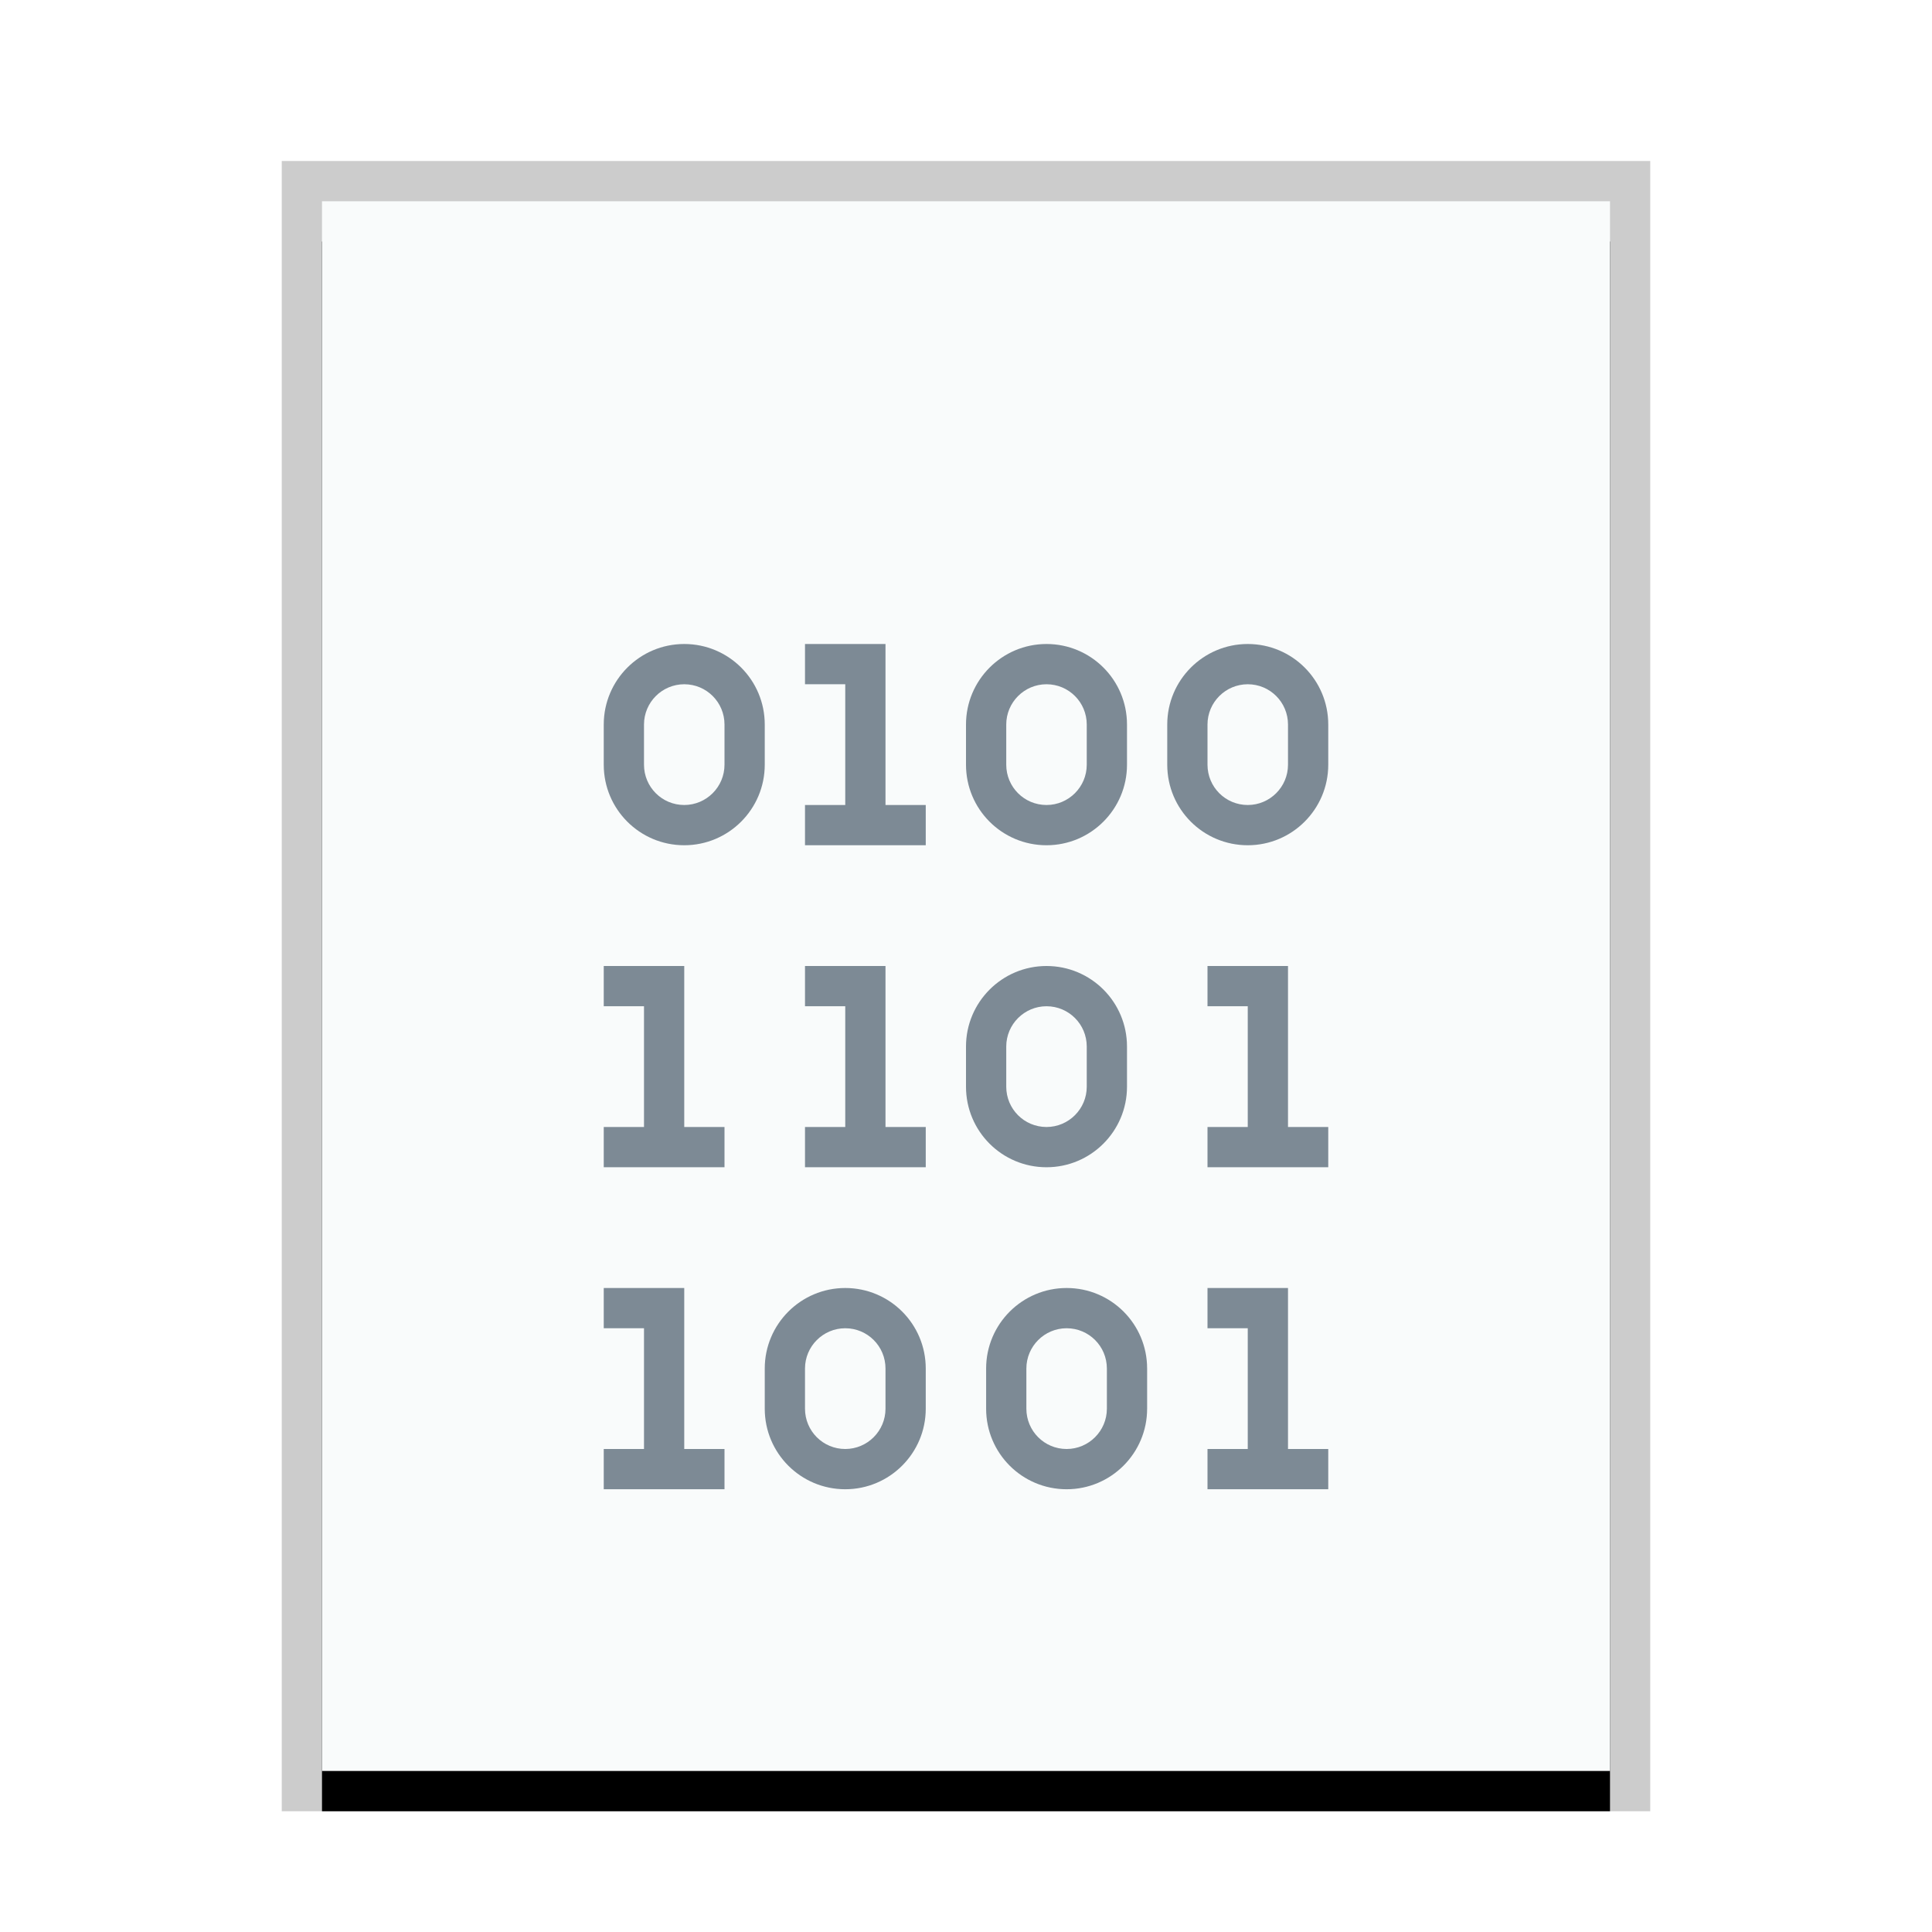 <svg xmlns="http://www.w3.org/2000/svg" xmlns:xlink="http://www.w3.org/1999/xlink" width="48" height="48" viewBox="0 0 48 48">
  <defs>
    <rect id="multipart-encrypted-b" width="32" height="39" x="0" y="0"/>
    <filter id="multipart-encrypted-a" width="112.5%" height="110.3%" x="-6.2%" y="-2.6%" filterUnits="objectBoundingBox">
      <feOffset dy="1" in="SourceAlpha" result="shadowOffsetOuter1"/>
      <feGaussianBlur in="shadowOffsetOuter1" result="shadowBlurOuter1" stdDeviation=".5"/>
      <feColorMatrix in="shadowBlurOuter1" values="0 0 0 0 0   0 0 0 0 0   0 0 0 0 0  0 0 0 0.2 0"/>
    </filter>
  </defs>
  <g fill="none" fill-rule="evenodd">
    <g transform="translate(8 5)">
      <use fill="#000" filter="url(#multipart-encrypted-a)" xlink:href="#multipart-encrypted-b"/>
      <use fill="#F9FBFB" xlink:href="#multipart-encrypted-b"/>
      <path fill="#000" fill-opacity=".2" fill-rule="nonzero" d="M33,-1 L-1,-1 L-1,40 L33,40 L33,-1 Z M32,0 L32,39 L0,39 L0,0 L32,0 Z"/>
    </g>
    <path fill="#2A4052" fill-opacity=".6" d="M17,32 L17,36 L18,36 L18,37 L15,37 L15,36 L16,36 L16,33 L15,33 L15,32 L17,32 Z M32,32 L32,36 L33,36 L33,37 L30,37 L30,36 L31,36 L31,33 L30,33 L30,32 L32,32 Z M21,32 C22.105,32 23,32.894 23,34.001 L23,34.001 L23,34.999 C23,36.104 22.103,37 21,37 C19.895,37 19,36.106 19,34.999 L19,34.999 L19,34.001 C19,32.896 19.897,32 21,32 Z M26.5,32 C27.605,32 28.5,32.894 28.5,34.001 L28.5,34.001 L28.5,34.999 C28.5,36.104 27.603,37 26.5,37 C25.395,37 24.5,36.106 24.5,34.999 L24.5,34.999 L24.5,34.001 C24.5,32.896 25.397,32 26.5,32 Z M21,33 C20.449,33 20,33.449 20,34.001 L20,34.001 L20,34.999 C20,35.553 20.447,36 21,36 C21.551,36 22,35.551 22,34.999 L22,34.999 L22,34.001 C22,33.447 21.553,33 21,33 Z M26.5,33 C25.949,33 25.5,33.449 25.5,34.001 L25.5,34.001 L25.5,34.999 C25.5,35.553 25.947,36 26.5,36 C27.051,36 27.5,35.551 27.5,34.999 L27.5,34.999 L27.5,34.001 C27.5,33.447 27.053,33 26.5,33 Z M17,24 L17,28 L18,28 L18,29 L15,29 L15,28 L16,28 L16,25 L15,25 L15,24 L17,24 Z M32,24 L32,28 L33,28 L33,29 L30,29 L30,28 L31,28 L31,25 L30,25 L30,24 L32,24 Z M22,24 L22,28 L23,28 L23,29 L20,29 L20,28 L21,28 L21,25 L20,25 L20,24 L22,24 Z M26,24 C27.105,24 28,24.894 28,26.001 L28,26.001 L28,26.999 C28,28.104 27.103,29 26,29 C24.895,29 24,28.106 24,26.999 L24,26.999 L24,26.001 C24,24.896 24.897,24 26,24 Z M26,25 C25.449,25 25,25.449 25,26.001 L25,26.001 L25,26.999 C25,27.553 25.447,28 26,28 C26.551,28 27,27.551 27,26.999 L27,26.999 L27,26.001 C27,25.447 26.553,25 26,25 Z M22,16 L22,20 L23,20 L23,21 L20,21 L20,20 L21,20 L21,17 L20,17 L20,16 L22,16 Z M17,16 C18.105,16 19,16.894 19,18.001 L19,18.001 L19,18.999 C19,20.104 18.103,21 17,21 C15.895,21 15,20.106 15,18.999 L15,18.999 L15,18.001 C15,16.896 15.897,16 17,16 Z M31,16 C32.105,16 33,16.894 33,18.001 L33,18.001 L33,18.999 C33,20.104 32.103,21 31,21 C29.895,21 29,20.106 29,18.999 L29,18.999 L29,18.001 C29,16.896 29.897,16 31,16 Z M26,16 C27.105,16 28,16.894 28,18.001 L28,18.001 L28,18.999 C28,20.104 27.103,21 26,21 C24.895,21 24,20.106 24,18.999 L24,18.999 L24,18.001 C24,16.896 24.897,16 26,16 Z M17,17 C16.449,17 16,17.449 16,18.001 L16,18.001 L16,18.999 C16,19.553 16.447,20 17,20 C17.551,20 18,19.551 18,18.999 L18,18.999 L18,18.001 C18,17.447 17.553,17 17,17 Z M31,17 C30.449,17 30,17.449 30,18.001 L30,18.001 L30,18.999 C30,19.553 30.447,20 31,20 C31.551,20 32,19.551 32,18.999 L32,18.999 L32,18.001 C32,17.447 31.553,17 31,17 Z M26,17 C25.449,17 25,17.449 25,18.001 L25,18.001 L25,18.999 C25,19.553 25.447,20 26,20 C26.551,20 27,19.551 27,18.999 L27,18.999 L27,18.001 C27,17.447 26.553,17 26,17 Z"/>
  </g>
</svg>
